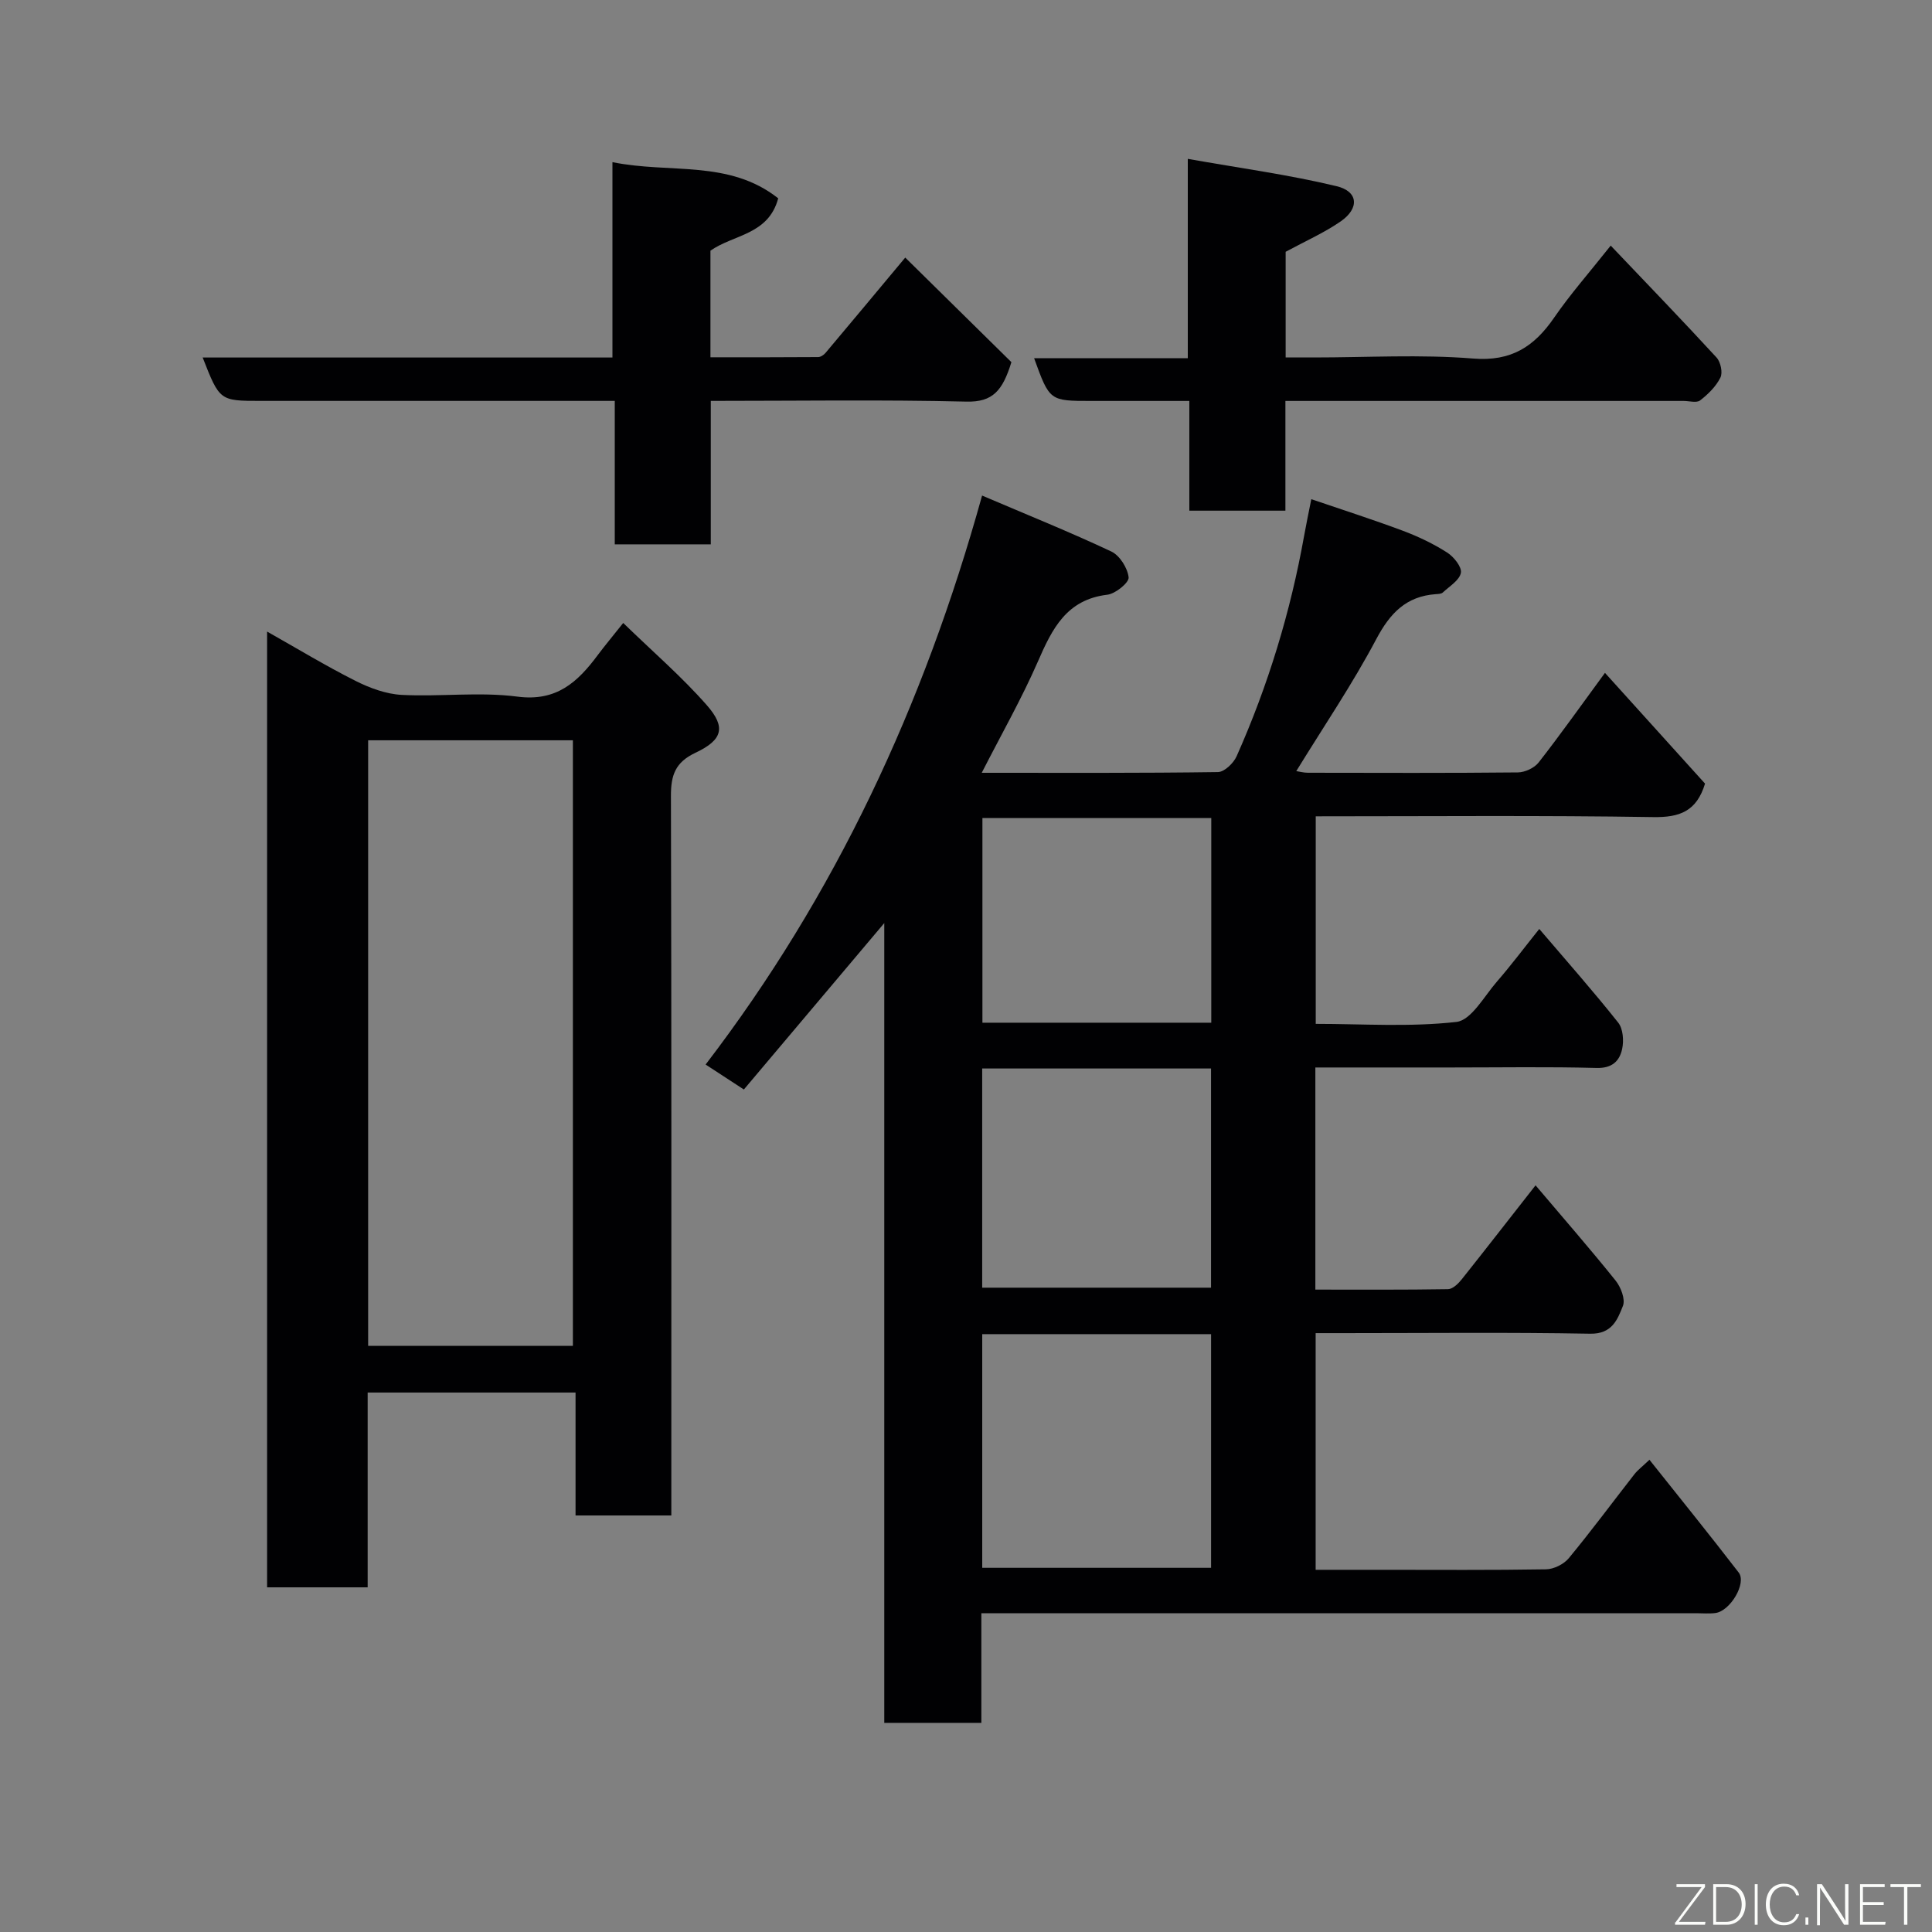 <svg enable-background="new 0 0 400 400" viewBox="0 0 400 400" xmlns="http://www.w3.org/2000/svg"><rect x="0" y="0" width="400" height="400" fill="#808080" stroke="none"/><path d="m317.92 245.41c5.85 6.91 11.35 13.21 16.58 19.73 1.08 1.35 2.05 3.87 1.51 5.23-1.12 2.82-2.24 5.84-6.77 5.76-16.99-.31-33.99-.12-50.99-.12-1.82 0-3.65 0-5.86 0v49h13.72c11.33 0 22.66.09 33.99-.1 1.6-.03 3.66-1.05 4.69-2.29 4.69-5.67 9.07-11.6 13.6-17.4.69-.88 1.61-1.56 3.11-2.99 6.34 7.97 12.51 15.59 18.48 23.35 1.69 2.2-1.76 7.99-4.83 8.38-1.31.17-2.66.04-4 .04-47.16 0-94.31 0-141.47 0-1.98 0-3.97 0-6.5 0v22.7c-6.93 0-13.32 0-20.1 0 0-55.09 0-109.99 0-165.59-9.95 11.8-19.41 23.01-29.07 34.46-2.93-1.92-5.19-3.39-7.92-5.17 26.79-34.99 45.15-74.22 57.24-117.8 9.58 4.09 18.28 7.59 26.75 11.58 1.75.82 3.38 3.43 3.59 5.36.11 1.08-2.72 3.39-4.41 3.59-8.46 1.01-11.42 7.05-14.37 13.82-3.38 7.74-7.58 15.11-11.63 23.05 16.63 0 32.76.08 48.9-.15 1.34-.02 3.24-1.85 3.87-3.28 6.51-14.63 11.15-29.85 13.97-45.62.4-2.23.87-4.46 1.49-7.6 6.54 2.23 12.82 4.24 18.99 6.55 3.17 1.19 6.29 2.68 9.14 4.5 1.37.87 3.07 2.99 2.84 4.2-.29 1.54-2.36 2.78-3.74 4.07-.31.29-.93.31-1.42.34-6.15.43-9.49 3.91-12.35 9.3-4.93 9.31-10.88 18.08-16.57 27.34.63.09 1.52.34 2.4.34 14.5.02 28.99.08 43.49-.07 1.46-.02 3.4-.92 4.29-2.06 4.52-5.78 8.76-11.78 13.73-18.55 7.05 7.8 13.96 15.45 20.72 22.93-1.75 5.73-5.23 7.02-10.73 6.93-23.15-.37-46.31-.16-69.87-.16v42.97c9.64 0 19.48.69 29.12-.4 3.09-.35 5.75-5.32 8.4-8.36 2.88-3.31 5.51-6.83 8.76-10.89 5.76 6.76 11.22 12.93 16.34 19.39 1.01 1.27 1.19 3.73.82 5.45-.53 2.5-2.08 4.03-5.3 3.94-9.99-.27-19.99-.1-29.99-.1-9.3 0-18.61 0-28.23 0v45.99c9.25 0 18.36.06 27.47-.09.97-.02 2.12-1.14 2.83-2.03 4.99-6.27 9.9-12.6 15.29-19.47zm-114.56 30.81v48.38h47.38c0-16.32 0-32.24 0-48.38-15.86 0-31.45 0-47.38 0zm-.01-55v45.38h47.38c0-15.32 0-30.24 0-45.38-15.85 0-31.43 0-47.38 0zm47.43-51.86c-16.11 0-31.82 0-47.38 0v42.38h47.38c0-14.19 0-28.12 0-42.38z" fill="#010103"/><path d="m129.03 128.98c6.23 6.05 12.2 11.19 17.34 17.06 3.96 4.53 3.26 7.15-2.38 9.81-4.19 1.98-5.09 4.65-5.08 8.92.13 47.63.08 95.27.08 142.9v6.09c-6.75 0-13.01 0-19.83 0 0-8.38 0-16.77 0-25.45-14.59 0-28.63 0-43.04 0v40.33c-7.07 0-13.79 0-20.82 0 0-65.7 0-131.41 0-197.88 6.24 3.52 12.14 7.1 18.29 10.2 2.96 1.49 6.34 2.74 9.59 2.91 7.97.41 16.09-.67 23.95.36 8.12 1.06 12.49-3.04 16.64-8.62 1.47-1.97 3.05-3.84 5.26-6.63zm-52.81 149.66h42.39c0-42.06 0-83.76 0-125.37-14.32 0-28.25 0-42.39 0z" fill="#010103"/><path d="m41.96 74.02h84.84c0-13.3 0-26.35 0-40.45 11.86 2.43 24.09-.58 34.32 7.49-2.03 7.59-9.25 7.47-14.03 10.84v22.07c7.47 0 14.88.02 22.29-.04.52 0 1.18-.44 1.54-.87 5.24-6.22 10.44-12.47 16.5-19.73 7.54 7.42 14.94 14.71 21.98 21.65-1.81 5.87-3.83 8.3-9.3 8.17-17.45-.42-34.93-.15-52.94-.15v29.7c-6.8 0-13.06 0-19.88 0 0-9.56 0-19.28 0-29.7-2.29 0-4.05 0-5.8 0-22.48 0-44.97 0-67.45 0-8.55 0-8.55 0-12.07-8.98z" fill="#010103"/><path d="m333.48 50.85c7.67 8.06 14.89 15.53 21.92 23.18.84.92 1.31 3.12.79 4.15-.91 1.83-2.54 3.44-4.2 4.72-.73.57-2.26.11-3.42.11-25.49 0-50.97 0-76.46 0-1.81 0-3.62 0-5.98 0v22.72c-6.81 0-13.07 0-19.89 0 0-7.27 0-14.67 0-22.72-7.12 0-13.72 0-20.32 0-8.61 0-8.61 0-11.82-8.85h31.82c0-13.54 0-26.6 0-41.27 10.8 1.92 20.92 3.28 30.81 5.66 4.51 1.08 4.74 4.58.87 7.27-3.42 2.37-7.3 4.08-11.42 6.31v21.88h5.84c10.99 0 22.04-.66 32.97.22 7.89.64 12.63-2.45 16.76-8.44 3.31-4.82 7.2-9.23 11.73-14.94z" fill="#010103"/><g fill="#fbfcfa"><path d="m346.9 398 5.4-7.3h-5.2v-.6h5.9v.6l-5.4 7.2h5.5l-.1.6h-6.2v-.5z"/><path d="m354.7 390.1h2.8c2.3 0 3.9 1.6 3.9 4.1s-1.6 4.3-3.9 4.3h-2.8zm.6 7.8h2c2.2 0 3.3-1.6 3.3-3.6 0-1.8-1-3.6-3.3-3.6h-2z"/><path d="m363.9 390.1v8.4h-.6v-8.4h1.6z"/><path d="m372.5 396.3c-.4 1.3-1.4 2.3-3.2 2.3-2.4 0-3.7-1.9-3.7-4.3 0-2.3 1.2-4.3 3.7-4.3 1.8 0 2.9 1 3.2 2.4h-.6c-.4-1.1-1.1-1.8-2.5-1.8-2.1 0-3 1.9-3 3.7s.9 3.7 3 3.7c1.4 0 2.1-.7 2.5-1.7z"/><path d="m373.8 398.5v-1.5h.6v1.5z"/><path d="m376.2 398.5v-8.4h1c1.3 2 4.4 6.7 4.9 7.6-.1-1.2-.1-2.4-.1-3.8v-3.8h.7v8.4h-.9c-1.2-1.9-4.4-6.8-5-7.7.1 1.1 0 2.3 0 3.9v3.9h-.6z"/><path d="m390 394.4h-4.3v3.5h4.7l-.1.6h-5.2v-8.4h5.1v.6h-4.5v3.1h4.3z"/><path d="m394.2 390.7h-2.8v-.6h6.3v.6h-2.8v7.8h-.7z"/></g></svg>